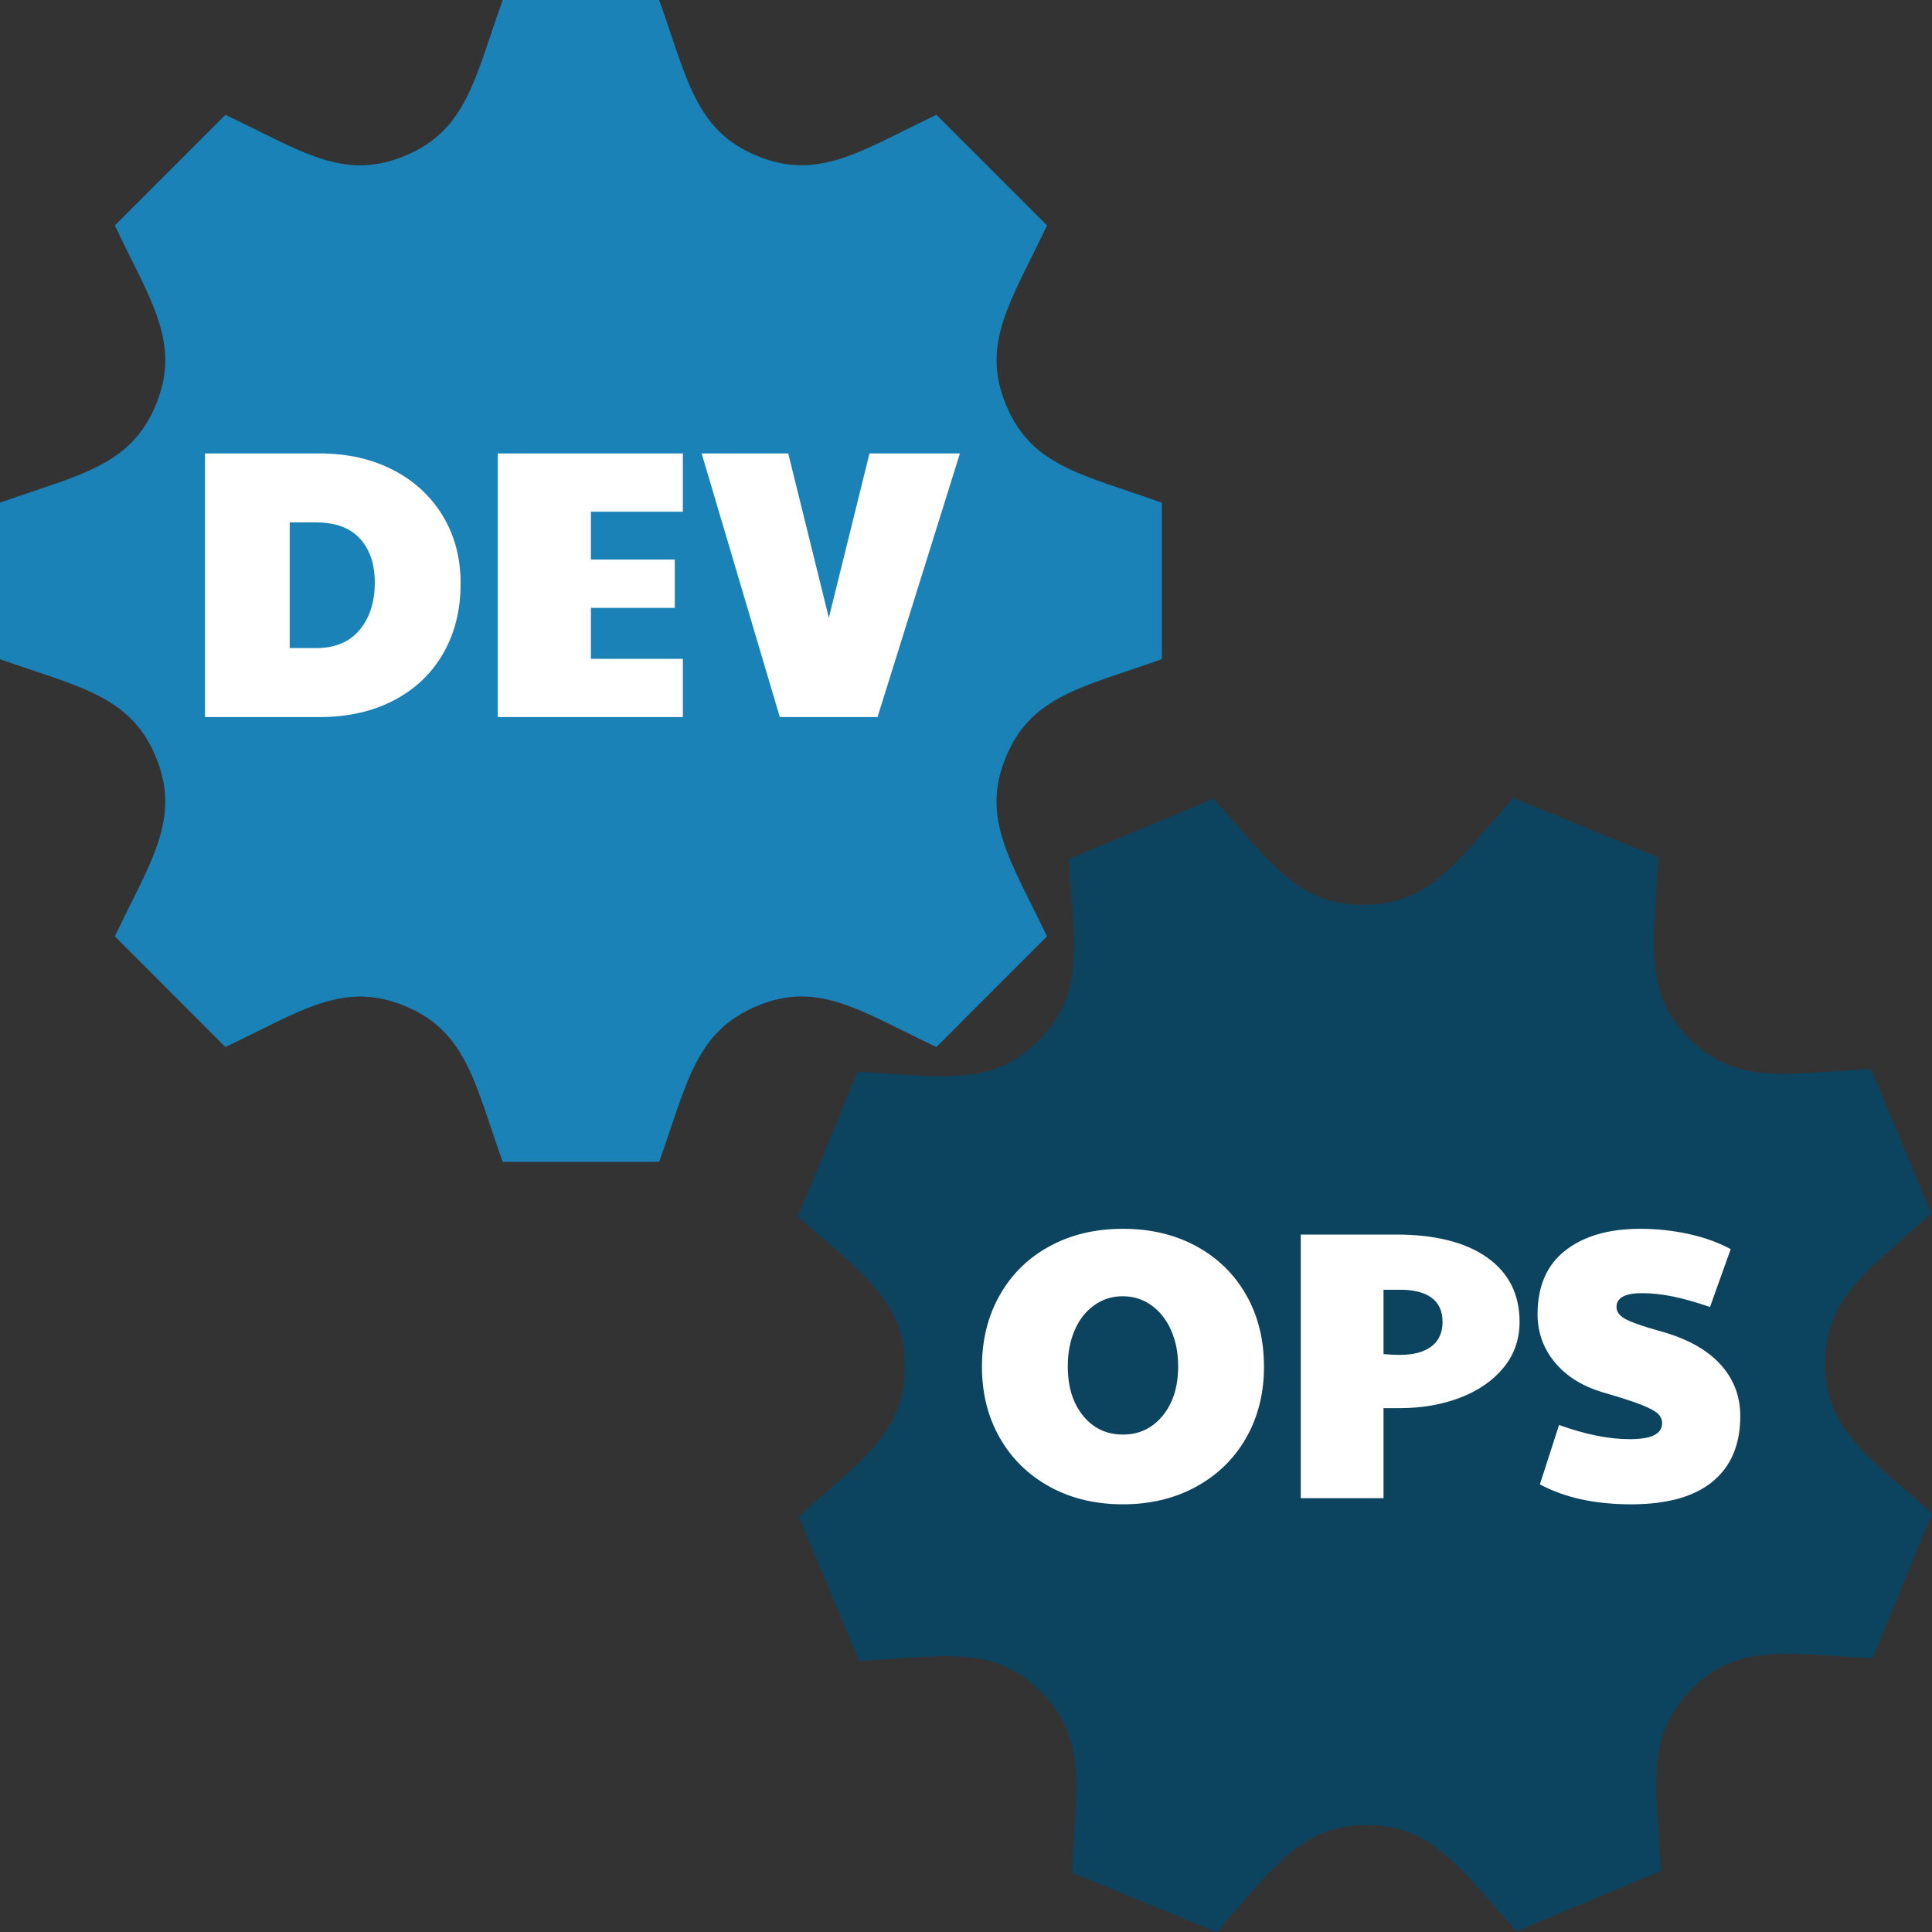 <?xml version="1.0" standalone="no"?><!-- Generator: Gravit.io --><svg xmlns="http://www.w3.org/2000/svg" xmlns:xlink="http://www.w3.org/1999/xlink" style="isolation:isolate" viewBox="0 0 655.45 655.466" width="655.45" height="655.466"><rect x="0" y="0" width="655.45" height="655.466" fill="#333333" stroke="none"/><defs><clipPath id="_clipPath_ioT0gcNIrfoMkihaRzpI122FeXFRwmNO"><rect width="655.45" height="655.466"/></clipPath></defs><g clip-path="url(#_clipPath_ioT0gcNIrfoMkihaRzpI122FeXFRwmNO)"><path d=" M 394.167 223.624 L 394.167 170.543 C 367.051 160.902 349.921 158.192 341.299 137.384 L 341.299 137.367 C 332.644 116.493 342.941 102.319 355.21 76.485 L 317.682 38.957 C 292.045 51.143 277.723 61.539 256.8 52.868 L 256.783 52.868 C 235.942 44.229 233.215 26.984 223.624 0 L 170.543 0 C 160.984 26.853 158.241 44.212 137.384 52.868 L 137.367 52.868 C 116.493 61.539 102.352 51.258 76.485 38.957 L 38.957 76.485 C 51.192 102.237 61.539 116.46 52.868 137.367 C 44.212 158.241 26.853 160.984 0 170.543 L 0 223.624 C 26.803 233.15 44.212 235.925 52.868 256.783 C 61.572 277.838 50.995 292.357 38.957 317.665 L 76.485 355.21 C 102.138 343.007 116.46 332.627 137.367 341.299 L 137.384 341.299 C 158.241 349.938 160.968 367.232 170.543 394.167 L 223.624 394.167 C 233.182 367.298 235.942 349.987 256.915 341.25 L 256.931 341.25 C 277.658 332.644 291.749 342.909 317.665 355.226 L 355.193 317.682 C 342.974 292.012 332.611 277.723 341.266 256.816 C 349.921 235.942 367.347 233.166 394.167 223.624 Z " fill="rgb(26,130,183)"/><path d=" M 655.178 411.647 L 634.728 362.663 C 605.992 364.213 589.14 368.312 573.167 352.431 L 573.161 352.416 C 557.131 336.488 561.174 319.441 562.542 290.874 L 513.453 270.701 C 494.49 291.824 485.279 306.935 462.63 306.994 L 462.614 307 C 440.053 307.057 430.894 292.194 411.647 270.988 L 362.663 291.438 C 364.188 319.901 368.345 336.977 352.431 353 L 352.416 353.006 C 336.494 369.05 319.484 365.011 290.874 363.625 L 270.701 412.714 C 291.914 431.764 306.941 440.903 306.994 463.537 C 307.049 486.135 292.085 495.354 270.988 514.52 L 291.438 563.503 C 319.842 561.968 336.977 557.822 353 573.735 C 369.144 589.812 364.977 607.284 363.618 635.277 L 412.714 655.466 C 431.686 634.321 440.903 619.225 463.537 619.173 L 463.552 619.167 C 486.128 619.103 495.307 634.012 514.52 655.178 L 563.503 634.728 C 561.973 606.251 557.85 589.214 573.838 573.071 L 573.853 573.064 C 589.664 557.138 606.622 561.181 635.284 562.564 L 655.45 513.459 C 634.285 494.478 619.217 485.285 619.149 462.657 C 619.094 440.06 634.105 430.785 655.178 411.647 Z " fill="rgb(12,68,96)"/><path d=" M 69.558 243.273 L 69.558 153.833 L 108.428 153.833 L 108.428 153.833 Q 122.468 153.833 133.323 159.423 L 133.323 159.423 L 133.323 159.423 Q 144.178 165.013 150.223 175.023 L 150.223 175.023 L 150.223 175.023 Q 156.268 185.033 156.268 197.903 L 156.268 197.903 L 156.268 197.903 Q 156.268 211.423 150.353 221.693 L 150.353 221.693 L 150.353 221.693 Q 144.438 231.963 133.583 237.618 L 133.583 237.618 L 133.583 237.618 Q 122.728 243.273 108.428 243.273 L 108.428 243.273 L 69.558 243.273 L 69.558 243.273 Z  M 98.288 219.873 L 107.128 219.873 L 107.128 219.873 Q 116.878 219.873 122.013 213.698 L 122.013 213.698 L 122.013 213.698 Q 127.148 207.523 127.148 197.643 L 127.148 197.643 L 127.148 197.643 Q 127.148 188.283 122.143 182.758 L 122.143 182.758 L 122.143 182.758 Q 117.138 177.233 107.128 177.233 L 107.128 177.233 L 98.288 177.233 L 98.288 219.873 L 98.288 219.873 Z  M 168.878 243.273 L 168.878 153.833 L 231.668 153.833 L 231.668 173.593 L 200.468 173.593 L 200.468 189.843 L 228.938 189.843 L 228.938 206.223 L 200.468 206.223 L 200.468 223.513 L 231.668 223.513 L 231.668 243.273 L 168.878 243.273 L 168.878 243.273 Z  M 264.558 243.273 L 238.038 153.833 L 267.418 153.833 L 281.198 209.603 L 294.978 153.833 L 325.658 153.833 L 297.708 243.273 L 264.558 243.273 L 264.558 243.273 Z " fill-rule="evenodd" fill="rgb(255,255,255)"/><path d=" M 380.978 510.353 L 380.978 510.353 Q 366.938 510.353 356.083 504.373 L 356.083 504.373 L 356.083 504.373 Q 345.228 498.393 339.183 487.798 L 339.183 487.798 L 339.183 487.798 Q 333.138 477.203 333.138 463.683 L 333.138 463.683 L 333.138 463.683 Q 333.138 450.033 339.183 439.373 L 339.183 439.373 L 339.183 439.373 Q 345.228 428.713 356.083 422.798 L 356.083 422.798 L 356.083 422.798 Q 366.938 416.883 380.978 416.883 L 380.978 416.883 L 380.978 416.883 Q 395.018 416.883 405.873 422.798 L 405.873 422.798 L 405.873 422.798 Q 416.728 428.713 422.773 439.308 L 422.773 439.308 L 422.773 439.308 Q 428.818 449.903 428.818 463.683 L 428.818 463.683 L 428.818 463.683 Q 428.818 477.203 422.773 487.798 L 422.773 487.798 L 422.773 487.798 Q 416.728 498.393 405.808 504.373 L 405.808 504.373 L 405.808 504.373 Q 394.888 510.353 380.978 510.353 L 380.978 510.353 L 380.978 510.353 Z  M 380.978 486.693 L 380.978 486.693 Q 389.168 486.693 394.433 480.323 L 394.433 480.323 L 394.433 480.323 Q 399.698 473.953 399.698 463.553 L 399.698 463.553 L 399.698 463.553 Q 399.698 456.663 397.293 451.268 L 397.293 451.268 L 397.293 451.268 Q 394.888 445.873 390.598 442.818 L 390.598 442.818 L 390.598 442.818 Q 386.308 439.763 380.848 439.763 L 380.848 439.763 L 380.848 439.763 Q 375.518 439.763 371.228 442.818 L 371.228 442.818 L 371.228 442.818 Q 366.938 445.873 364.598 451.268 L 364.598 451.268 L 364.598 451.268 Q 362.258 456.663 362.258 463.553 L 362.258 463.553 L 362.258 463.553 Q 362.258 473.953 367.458 480.323 L 367.458 480.323 L 367.458 480.323 Q 372.658 486.693 380.978 486.693 L 380.978 486.693 L 380.978 486.693 Z  M 441.298 508.273 L 441.298 418.833 L 473.538 418.833 L 473.538 418.833 Q 493.558 418.833 504.543 426.633 L 504.543 426.633 L 504.543 426.633 Q 515.528 434.433 515.528 448.473 L 515.528 448.473 L 515.528 448.473 Q 515.528 457.313 510.133 463.943 L 510.133 463.943 L 510.133 463.943 Q 504.738 470.573 495.443 474.148 L 495.443 474.148 L 495.443 474.148 Q 486.148 477.723 474.838 477.723 L 474.838 477.723 L 469.378 477.723 L 469.378 508.273 L 441.298 508.273 L 441.298 508.273 Z  M 474.968 459.653 L 474.968 459.653 Q 481.858 459.653 485.628 456.793 L 485.628 456.793 L 485.628 456.793 Q 489.398 453.933 489.398 448.473 L 489.398 448.473 L 489.398 448.473 Q 489.398 443.013 485.693 440.283 L 485.693 440.283 L 485.693 440.283 Q 481.988 437.553 474.968 437.553 L 474.968 437.553 L 469.378 437.553 L 469.378 459.393 L 469.378 459.393 Q 471.978 459.653 474.968 459.653 L 474.968 459.653 L 474.968 459.653 Z  M 553.358 510.353 L 553.358 510.353 Q 535.028 510.353 522.418 503.593 L 522.418 503.593 L 528.918 483.443 L 528.918 483.443 Q 542.308 488.253 552.838 488.253 L 552.838 488.253 L 552.838 488.253 Q 558.558 488.253 561.223 486.888 L 561.223 486.888 L 561.223 486.888 Q 563.888 485.523 563.888 482.793 L 563.888 482.793 L 563.888 482.793 Q 563.888 480.973 562.458 479.608 L 562.458 479.608 L 562.458 479.608 Q 561.028 478.243 556.738 476.553 L 556.738 476.553 L 556.738 476.553 Q 552.448 474.863 543.868 472.393 L 543.868 472.393 L 543.868 472.393 Q 533.338 469.273 527.488 462.188 L 527.488 462.188 L 527.488 462.188 Q 521.638 455.103 521.638 445.873 L 521.638 445.873 L 521.638 445.873 Q 521.638 431.573 531.063 424.228 L 531.063 424.228 L 531.063 424.228 Q 540.488 416.883 556.478 416.883 L 556.478 416.883 L 556.478 416.883 Q 564.798 416.883 572.858 418.638 L 572.858 418.638 L 572.858 418.638 Q 580.918 420.393 587.158 423.773 L 587.158 423.773 L 580.138 443.403 L 580.138 443.403 Q 572.858 440.933 567.463 439.828 L 567.463 439.828 L 567.463 439.828 Q 562.068 438.723 556.998 438.723 L 556.998 438.723 L 556.998 438.723 Q 548.418 438.723 548.418 443.403 L 548.418 443.403 L 548.418 443.403 Q 548.418 445.743 551.213 447.368 L 551.213 447.368 L 551.213 447.368 Q 554.008 448.993 562.718 451.463 L 562.718 451.463 L 562.718 451.463 Q 576.368 455.103 583.388 462.578 L 583.388 462.578 L 583.388 462.578 Q 590.408 470.053 590.408 480.453 L 590.408 480.453 L 590.408 480.453 Q 590.408 494.883 581.048 502.618 L 581.048 502.618 L 581.048 502.618 Q 571.688 510.353 553.358 510.353 L 553.358 510.353 L 553.358 510.353 Z " fill-rule="evenodd" fill="rgb(255,255,255)"/></g></svg>